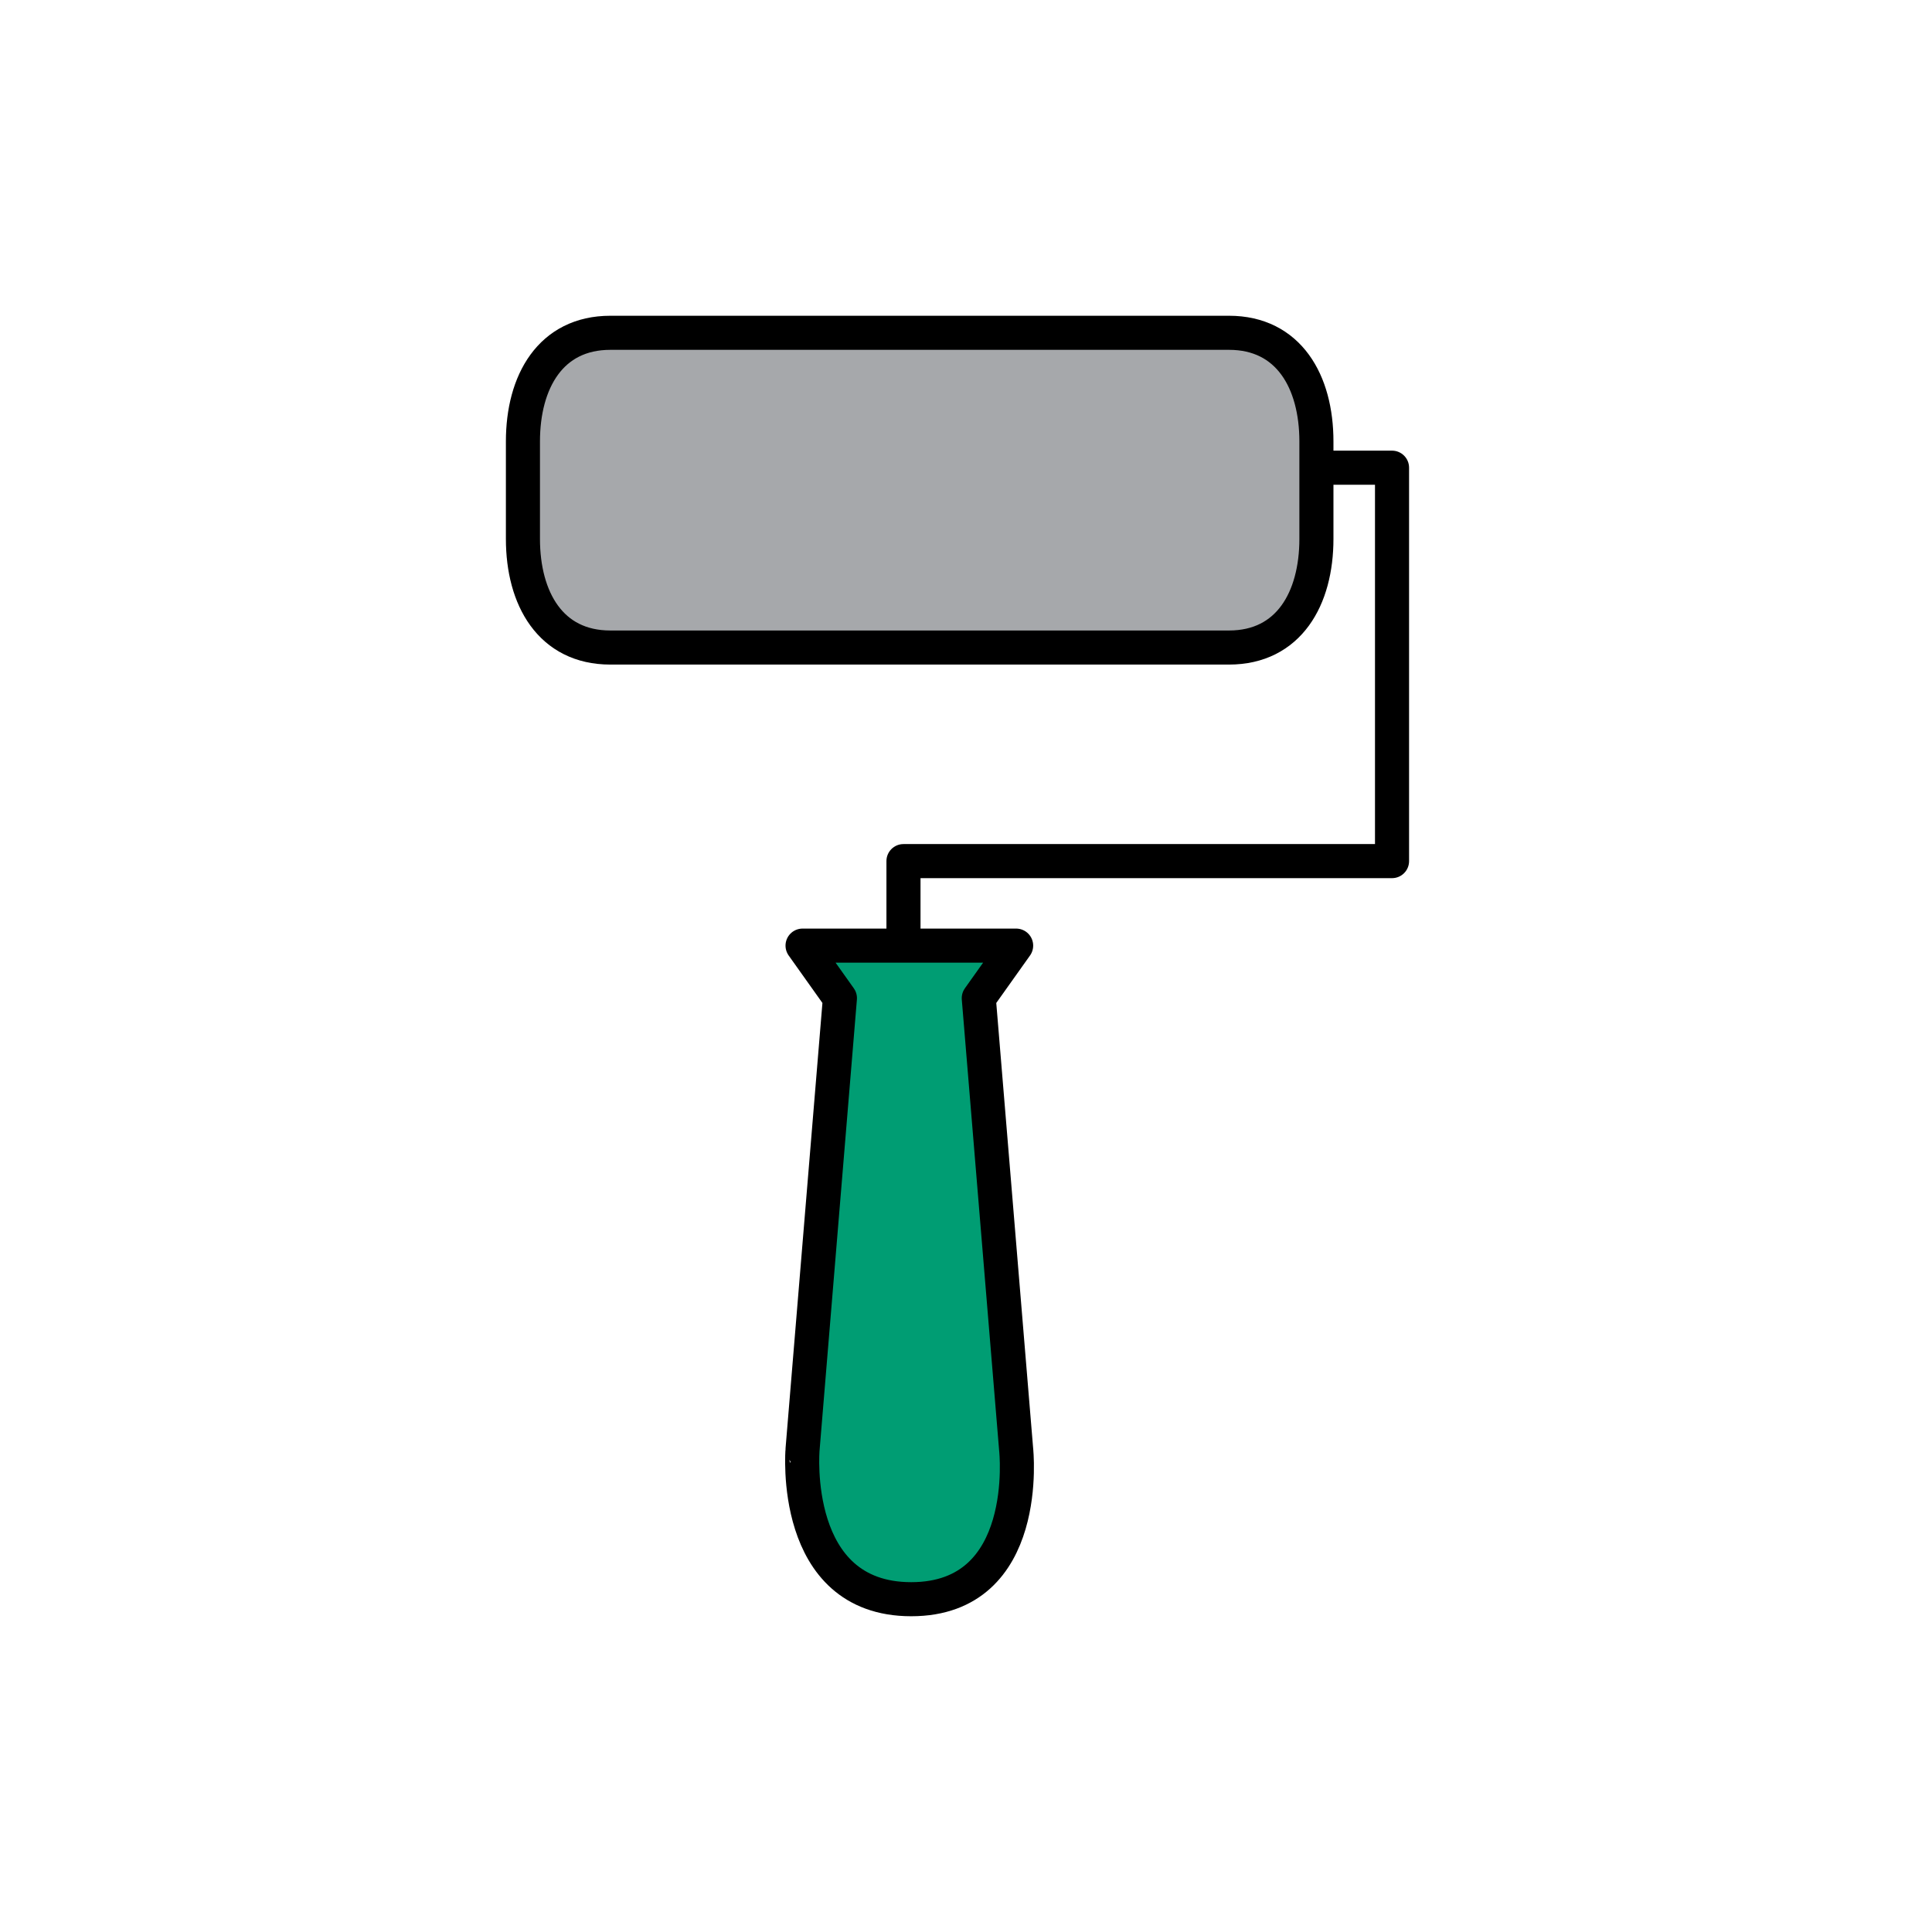 <?xml version="1.0" encoding="utf-8"?>
<!-- Generator: Adobe Illustrator 16.0.0, SVG Export Plug-In . SVG Version: 6.00 Build 0)  -->
<!DOCTYPE svg PUBLIC "-//W3C//DTD SVG 1.1//EN" "http://www.w3.org/Graphics/SVG/1.1/DTD/svg11.dtd">
<svg version="1.1" xmlns="http://www.w3.org/2000/svg" xmlns:xlink="http://www.w3.org/1999/xlink" x="0px" y="0px"
	 width="453.543px" height="453.543px" viewBox="0 0 453.543 453.543" enable-background="new 0 0 453.543 453.543"
	 xml:space="preserve">
<g id="kvadrat" display="none">
</g>
<g id="color">
	<g id="rdeča7bela">
	</g>
	<g>
		<path d="M212.094,359.199c-2.209,0-4-1.791-4-4v-153.05c0-2.21,1.791-4,4-4h110.689v-84.358H217.372c-2.209,0-4-1.792-4-4
			c0-2.21,1.791-4,4-4h109.412c2.209,0,4,1.79,4,4v92.358c0,2.208-1.791,4-4,4H216.094v149.05
			C216.094,357.408,214.303,359.199,212.094,359.199z"/>
		<g>
			<path fill="#A6A8AB" d="M309.032,126.499c0,14.031-6.48,25.512-20.512,25.512H143.272c-14.031,0-20.512-11.48-20.512-25.512
				v-22.862c0-14.031,6.48-25.512,20.512-25.512H288.52c14.031,0,20.512,11.48,20.512,25.512V126.499z"/>
			<path fill="none" stroke="#000000" stroke-width="8" stroke-linecap="round" stroke-linejoin="round" stroke-miterlimit="10" d="
				M309.032,126.499c0,14.031-6.48,25.512-20.512,25.512H143.272c-14.031,0-20.512-11.48-20.512-25.512v-22.862
				c0-14.031,6.48-25.512,20.512-25.512H288.52c14.031,0,20.512,11.48,20.512,25.512V126.499z"/>
		</g>
		
			<path fill="#009D73" stroke="#000000" stroke-width="8" stroke-linecap="round" stroke-linejoin="round" stroke-miterlimit="10" d="
			M213.911,375.418c28.521,0,24.631-35.181,24.631-35.181l-8.771-105.914l8.771-12.336h-50.139l8.771,12.336l-8.771,105.914
			C188.403,340.238,185.391,375.418,213.911,375.418z"/>
	</g>
</g>
<g id="cb" display="none">
	<g id="rdeča7bela_copy" display="inline">
	</g>
	<g display="inline">
		<g>
			<path fill="none" d="M309.032,126.499c0,14.031-6.48,25.512-20.512,25.512H143.272c-14.031,0-20.512-11.48-20.512-25.512v-22.862
				c0-14.031,6.48-25.512,20.512-25.512H288.52c14.031,0,20.512,11.48,20.512,25.512V126.499z"/>
			<path fill="none" stroke="#000000" stroke-width="8" stroke-linecap="round" stroke-linejoin="round" stroke-miterlimit="10" d="
				M309.032,126.499c0,14.031-6.48,25.512-20.512,25.512H143.272c-14.031,0-20.512-11.48-20.512-25.512v-22.862
				c0-14.031,6.48-25.512,20.512-25.512H288.52c14.031,0,20.512,11.48,20.512,25.512V126.499z"/>
		</g>
		<path d="M326.784,105.791h-17.752v8h13.752v84.358H212.094c-2.209,0-4,1.79-4,4v19.839h8v-15.839h110.689c2.209,0,4-1.792,4-4
			v-92.358C330.784,107.581,328.993,105.791,326.784,105.791z"/>
		<path fill="none" stroke="#000000" stroke-width="8" stroke-linecap="round" stroke-linejoin="round" stroke-miterlimit="10" d="
			M213.911,375.418c28.521,0,24.631-35.181,24.631-35.181l-8.771-105.914l8.771-12.336h-50.139l8.771,12.336l-8.771,105.914
			C188.403,340.238,185.391,375.418,213.911,375.418z"/>
	</g>
</g>
<g id="pivot">
	<circle fill="none" cx="217.065" cy="364.671" r="14.133"/>
</g>
</svg>
